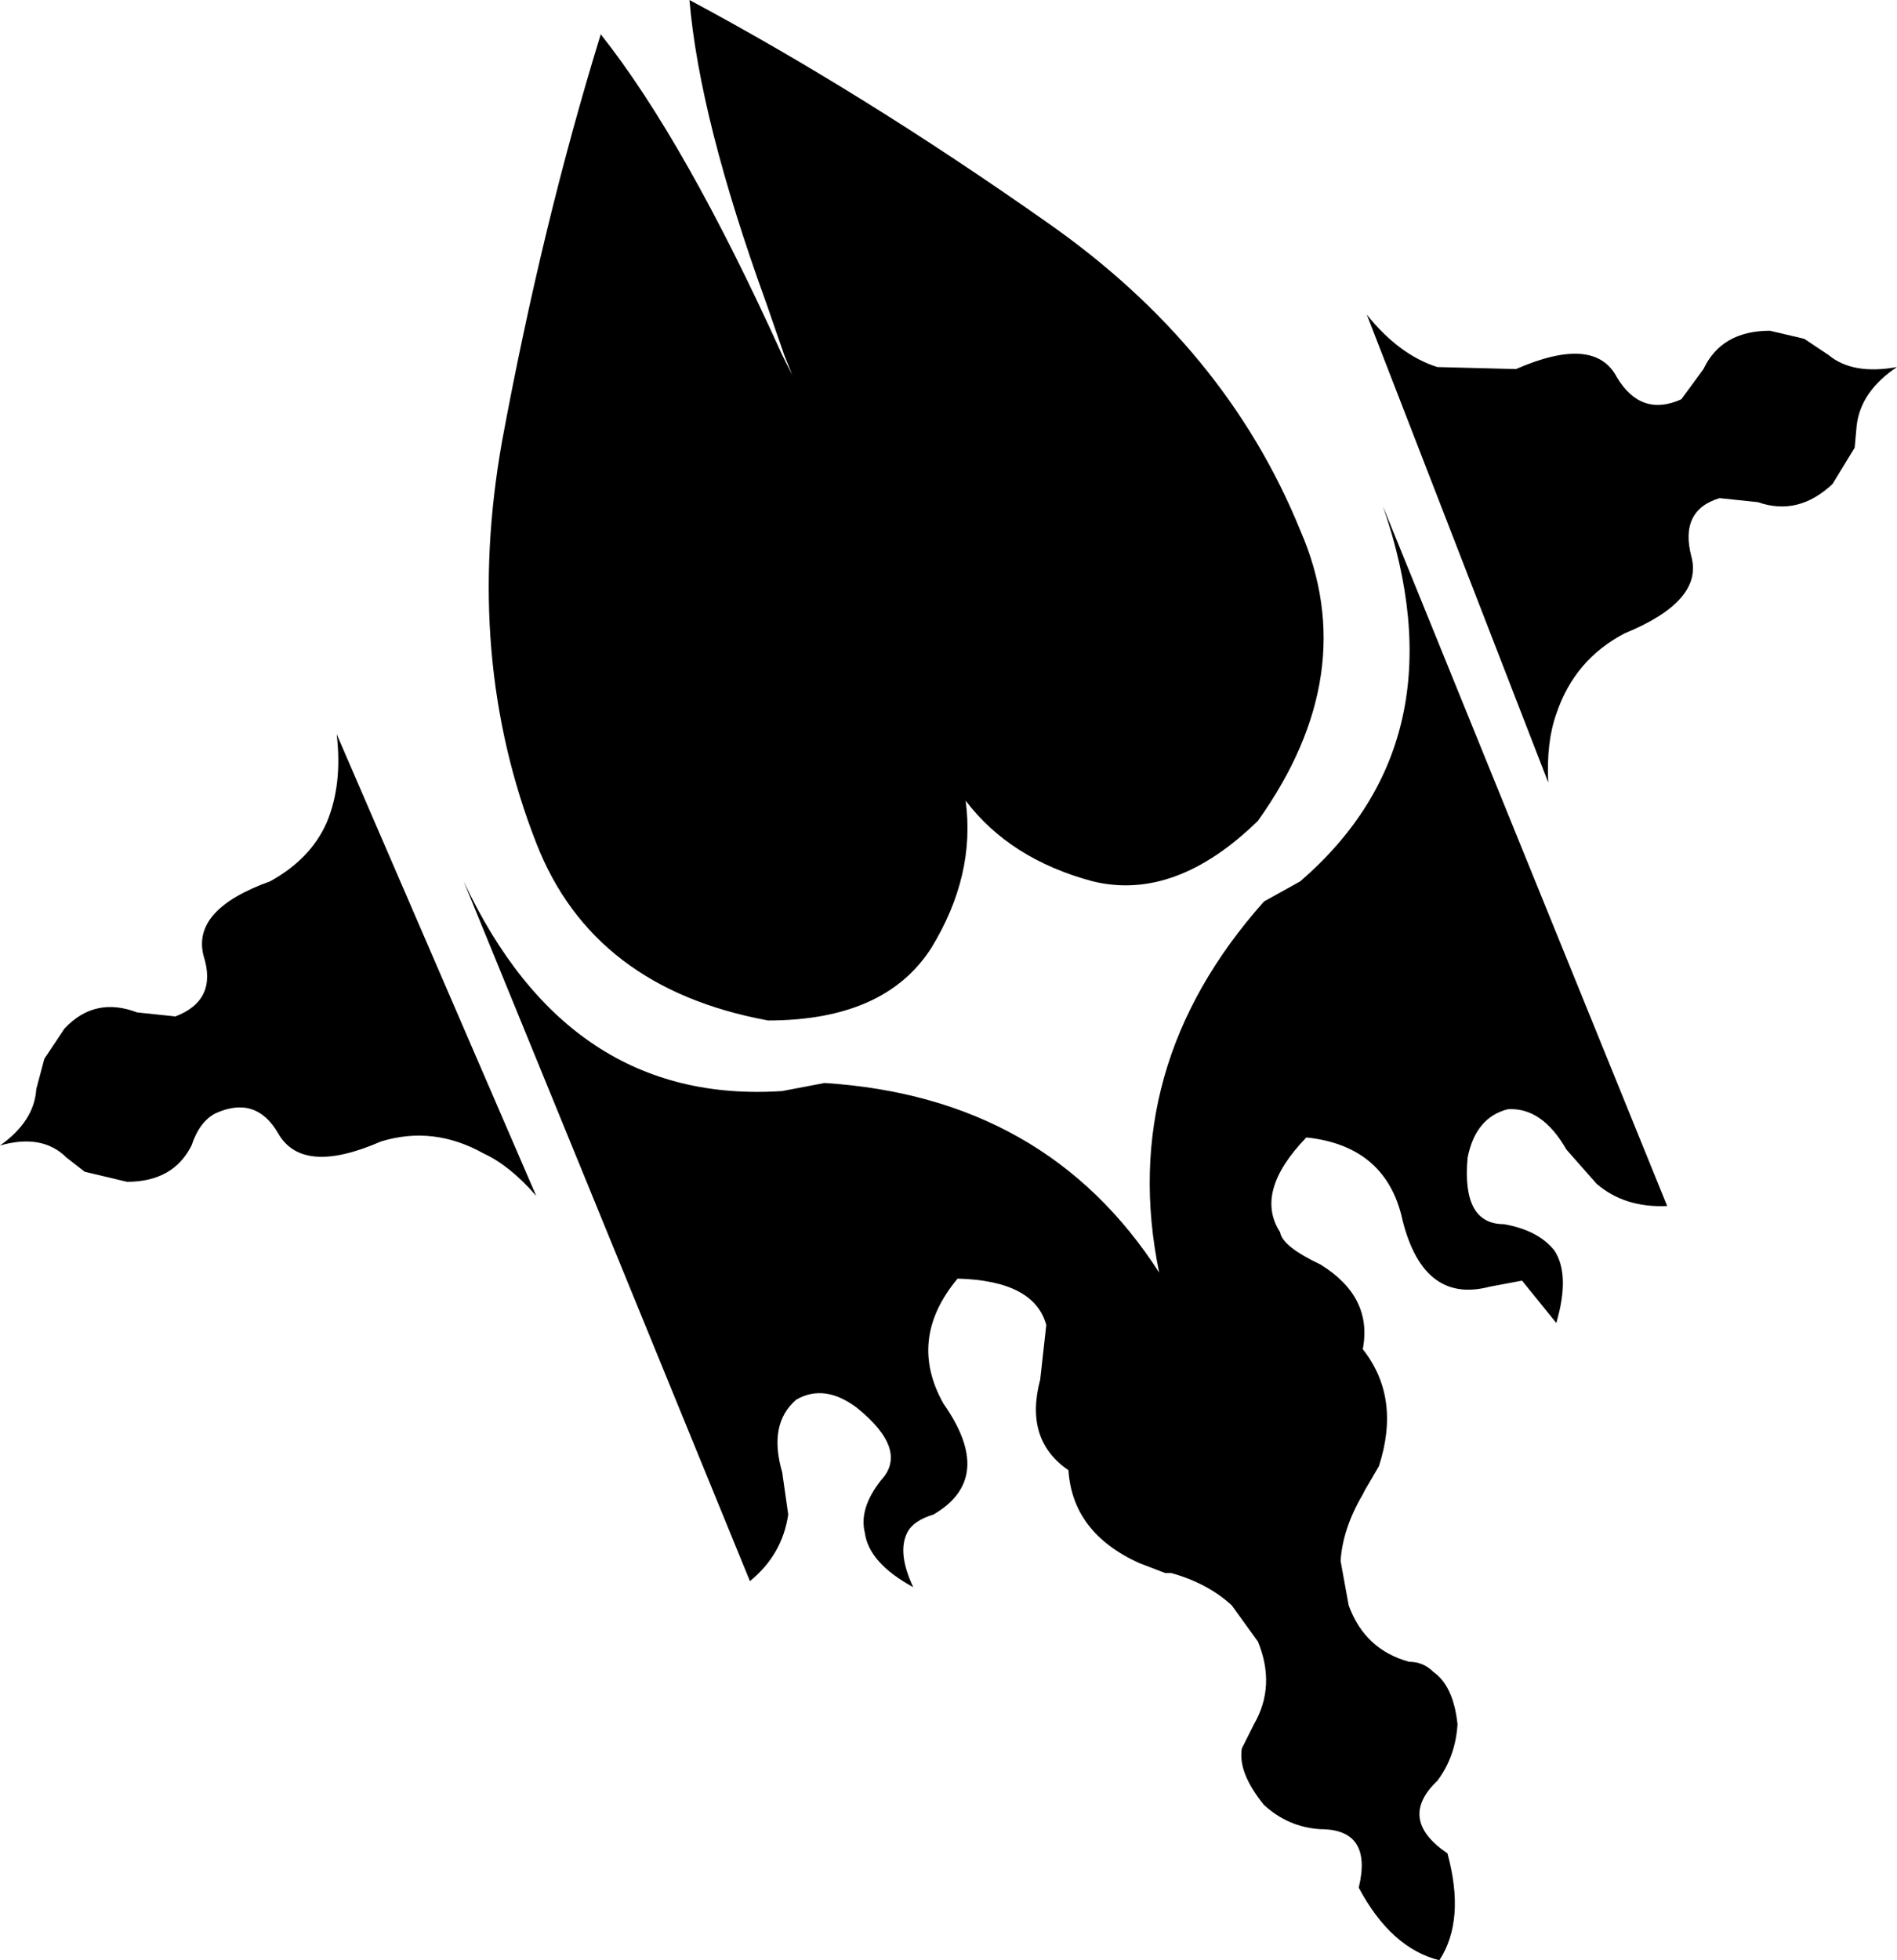 <?xml version="1.0" encoding="UTF-8" standalone="no"?>
<svg xmlns:xlink="http://www.w3.org/1999/xlink" height="48.6px" width="47.05px" xmlns="http://www.w3.org/2000/svg">
  <g transform="matrix(1.0, 0.0, 0.0, 1.0, -115.8, -297.3)">
    <path d="M132.9 297.3 Q137.2 299.6 141.75 302.8 146.2 305.9 148.05 310.45 149.6 314.0 147.0 317.65 144.95 319.65 142.9 319.15 140.85 318.6 139.75 317.15 140.0 319.0 138.9 320.8 137.75 322.6 134.85 322.6 130.5 321.8 129.1 318.2 127.3 313.6 128.25 308.25 129.25 302.85 130.7 298.15 132.8 300.8 135.2 306.1 L135.45 306.6 135.25 306.1 134.8 304.8 Q133.15 300.25 132.9 297.3 M124.15 315.5 L129.1 326.95 Q128.45 326.2 127.8 325.9 126.55 325.2 125.25 325.6 123.3 326.45 122.7 325.4 122.15 324.45 121.15 324.9 120.75 325.1 120.55 325.7 120.1 326.6 118.95 326.6 L117.9 326.35 117.45 326.0 Q116.85 325.4 115.8 325.7 116.65 325.1 116.7 324.3 L116.9 323.55 117.4 322.8 Q118.15 322.0 119.2 322.4 L120.15 322.5 Q121.2 322.1 120.85 321.0 120.55 319.85 122.5 319.15 123.5 318.6 123.9 317.7 124.3 316.75 124.15 315.5 M136.25 324.15 Q141.75 324.5 144.55 328.85 143.5 323.75 147.15 319.65 L148.05 319.15 Q152.1 315.65 150.1 309.85 L157.15 327.2 Q156.1 327.25 155.4 326.65 L154.65 325.8 Q154.05 324.75 153.2 324.8 152.4 325.0 152.2 326.0 152.05 327.65 153.1 327.65 153.95 327.8 154.35 328.3 154.75 328.9 154.4 330.1 L153.55 329.05 152.75 329.2 Q151.05 329.65 150.55 327.4 150.1 325.7 148.2 325.5 146.9 326.85 147.55 327.85 147.6 328.2 148.55 328.65 149.85 329.45 149.6 330.75 150.55 331.95 150.0 333.65 L149.65 334.25 149.6 334.35 Q149.1 335.2 149.05 336.0 L149.25 337.1 Q149.65 338.2 150.75 338.5 151.1 338.5 151.35 338.75 151.85 339.1 151.95 340.05 151.9 340.85 151.45 341.45 150.45 342.4 151.7 343.25 152.15 344.9 151.5 345.9 150.3 345.6 149.5 344.1 149.85 342.65 148.55 342.65 147.75 342.6 147.15 342.05 146.5 341.25 146.6 340.65 L146.9 340.05 Q147.45 339.1 147.0 338.0 L146.35 337.1 Q145.75 336.55 144.85 336.3 L144.7 336.3 144.05 336.05 Q142.4 335.3 142.3 333.75 141.2 333.0 141.6 331.5 L141.75 330.15 Q141.45 329.05 139.55 329.0 138.3 330.5 139.2 332.1 140.5 333.95 138.95 334.85 138.45 335.0 138.3 335.3 138.05 335.8 138.45 336.65 137.35 336.05 137.25 335.3 137.1 334.7 137.65 334.0 138.35 333.25 137.05 332.2 136.25 331.6 135.55 332.0 134.85 332.6 135.2 333.8 L135.35 334.85 Q135.2 335.85 134.4 336.5 L127.3 319.15 Q129.9 324.7 135.2 324.35 L136.25 324.15 M160.55 305.7 L161.15 306.1 Q161.75 306.6 162.85 306.4 161.95 307.0 161.85 307.85 L161.8 308.4 161.25 309.3 Q160.4 310.1 159.4 309.75 L158.45 309.65 Q157.45 309.95 157.75 311.1 158.05 312.2 156.1 313.0 154.85 313.65 154.4 315.0 154.15 315.7 154.2 316.7 L149.7 305.1 Q150.5 306.1 151.45 306.4 L153.4 306.45 Q155.35 305.6 155.9 306.65 156.5 307.65 157.5 307.2 L158.05 306.45 Q158.5 305.5 159.7 305.5 L160.55 305.7" fill="#000000" fill-rule="evenodd" stroke="none"/>
  </g>
</svg>
